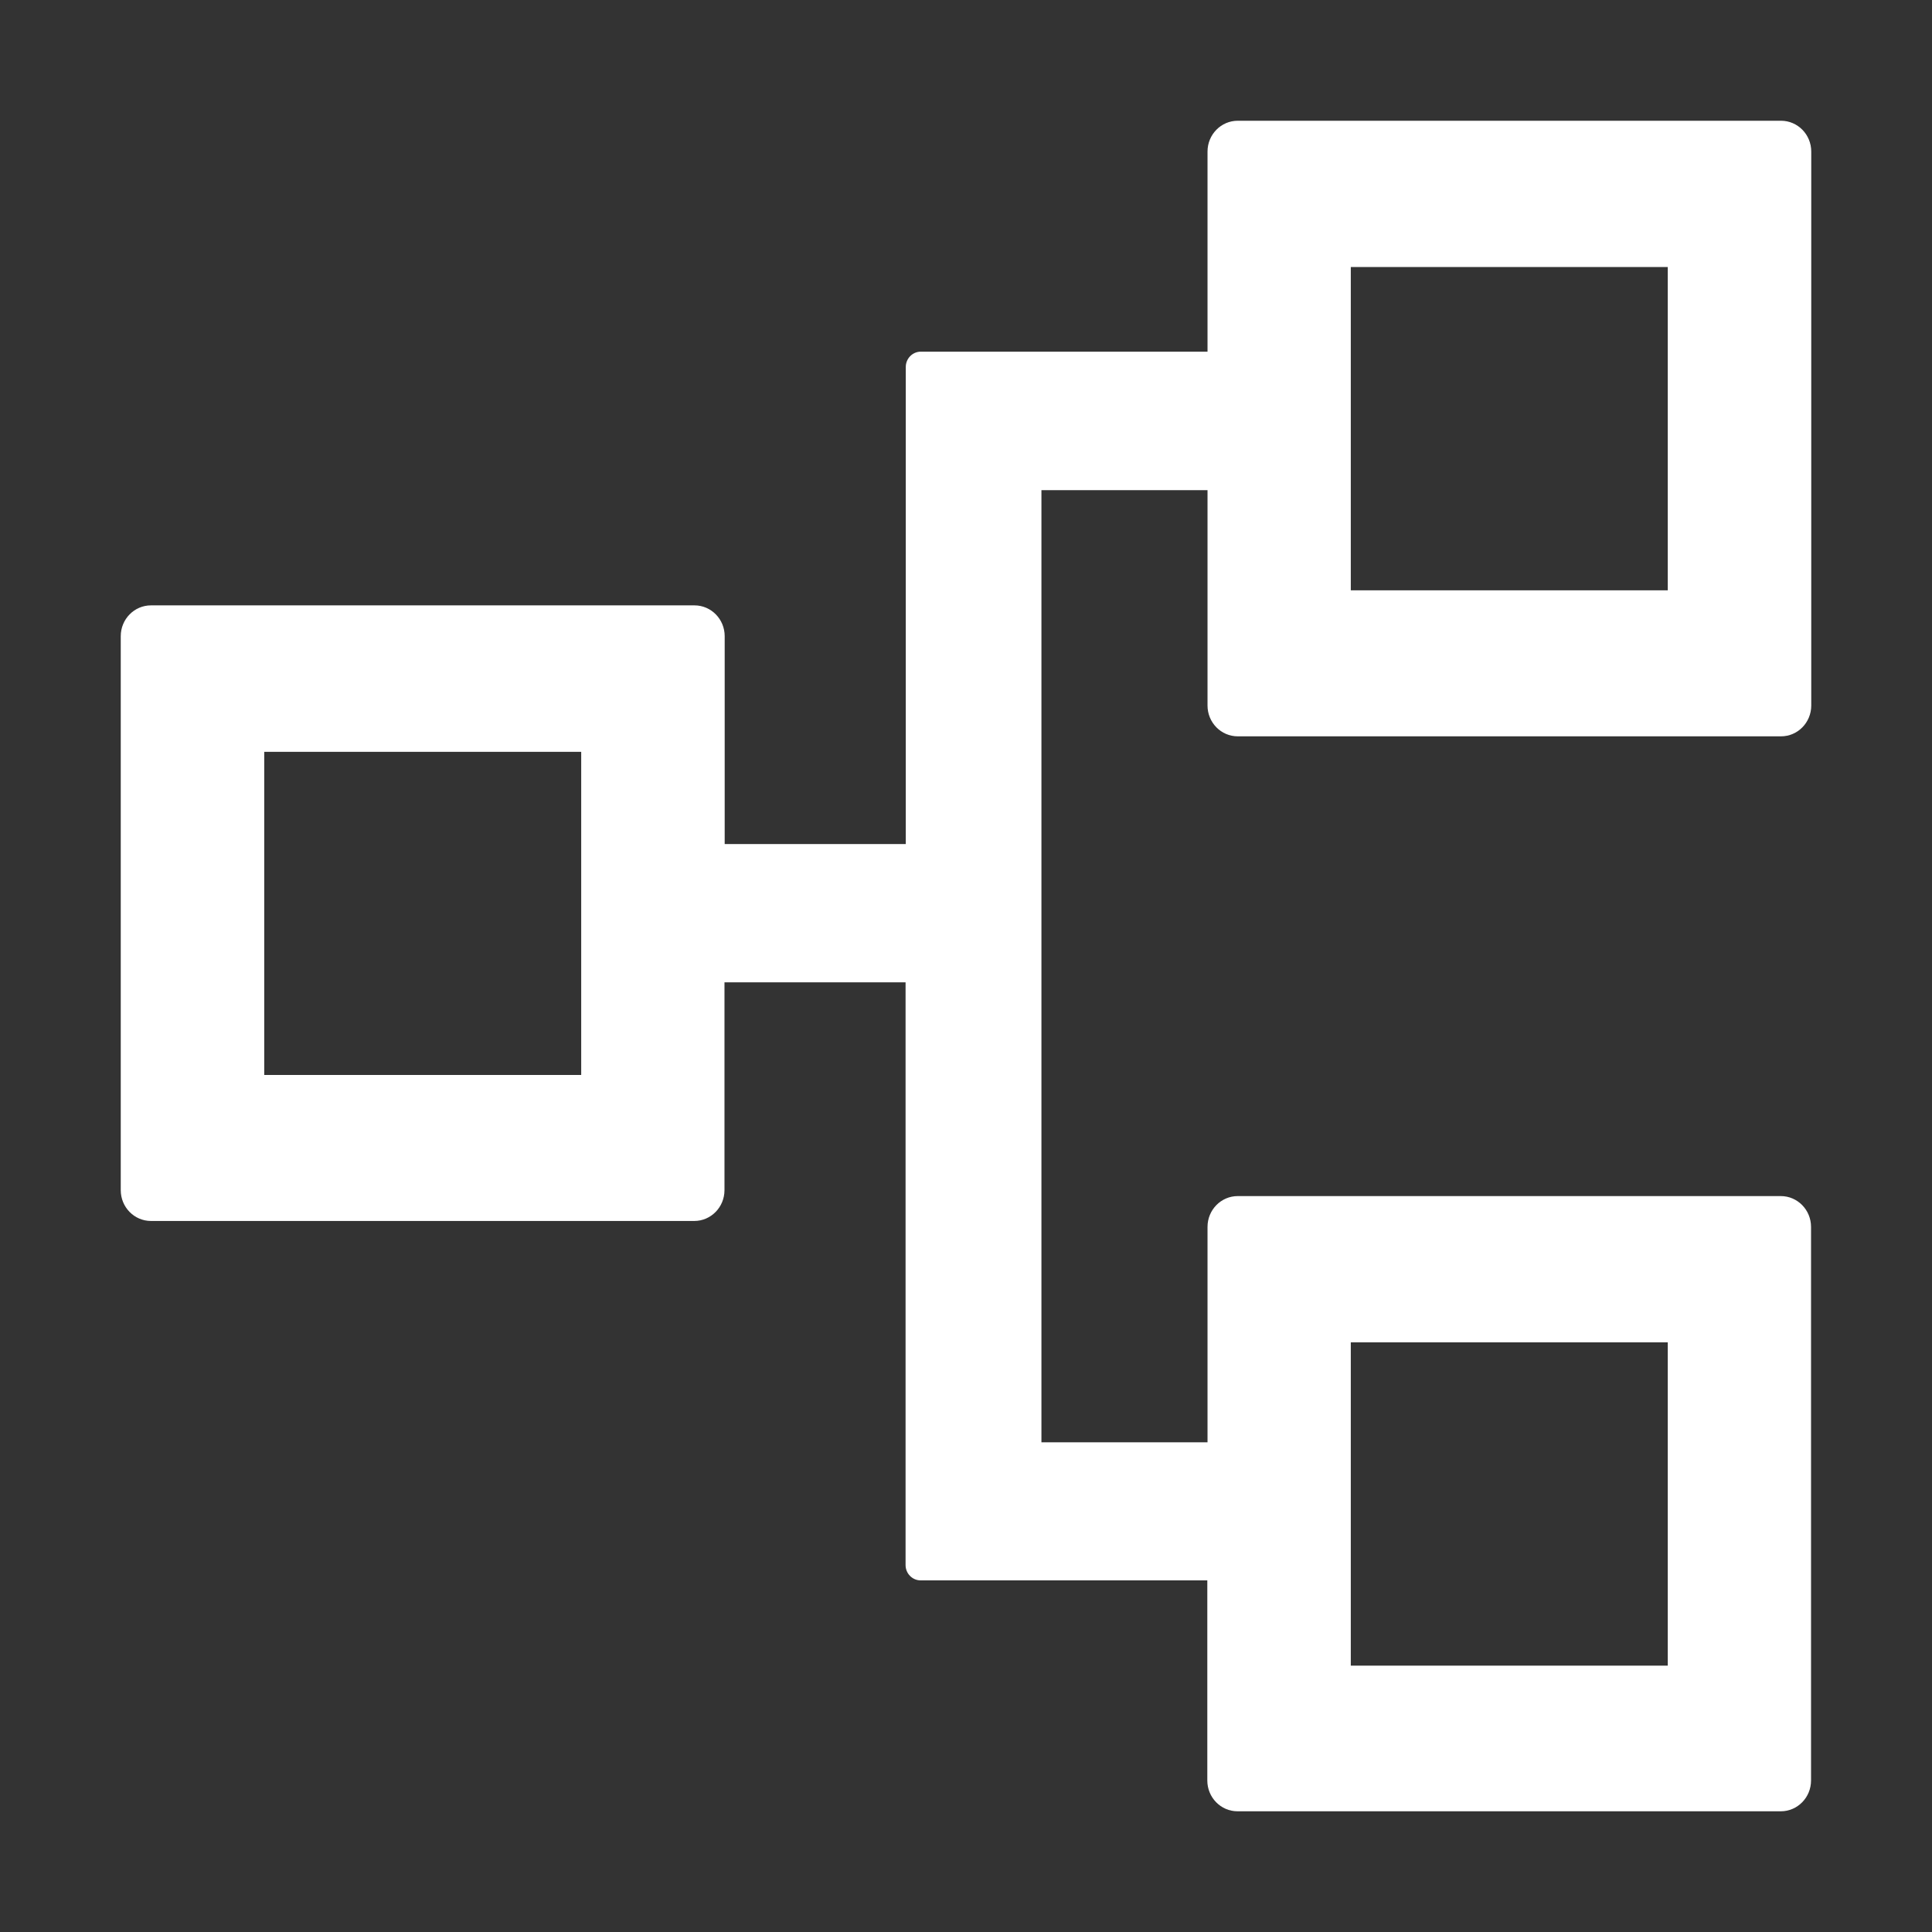 <?xml version="1.0" standalone="no"?><!DOCTYPE svg PUBLIC "-//W3C//DTD SVG 1.1//EN" "http://www.w3.org/Graphics/SVG/1.1/DTD/svg11.dtd"><svg t="1596613551298" class="icon" viewBox="0 0 1024 1024" version="1.1" xmlns="http://www.w3.org/2000/svg" p-id="19162" xmlns:xlink="http://www.w3.org/1999/xlink" width="64" height="64"><rect x="0" y="0" width="1024" height="1024" fill="#333333" stroke="none"/><defs><style type="text/css"></style></defs><path d="M656.03 390.27h287.95c8.85 0 16.02-7.31 16.02-16.33V80.33c0-9.02-7.17-16.33-16.02-16.33H656.03c-8.85 0-16.02 7.31-16.02 16.33v106.06H488.03c-4.37 0-7.95 3.65-7.95 8.11v252.87H384.1V337.19c0-9.02-7.17-16.33-16.02-16.33H80.02c-8.85 0-16.02 7.31-16.02 16.33v293.62c0 9.02 7.17 16.33 16.02 16.33h287.95c8.85 0 16.02-7.31 16.02-16.33V520.65h95.98v308.87c0 4.45 3.58 8.11 7.95 8.11H639.9v106.06c0 9.02 7.17 16.33 16.02 16.33h287.95c8.85 0 16.02-7.31 16.02-16.33V650.28c0-9.02-7.17-16.33-16.02-16.33H656.03c-8.85 0-16.02 7.31-16.02 16.33v114.16h-88.03V259.79h88.03v114.16c0.01 9.02 7.17 16.32 16.02 16.32z m59.92-248.75h168v171.36h-168V141.52z m-407.9 428.22h-168V398.49h168v171.25z m407.9 141.73h168v171.36h-168V711.47z" p-id="19163" fill="#ffffff"></path></svg>